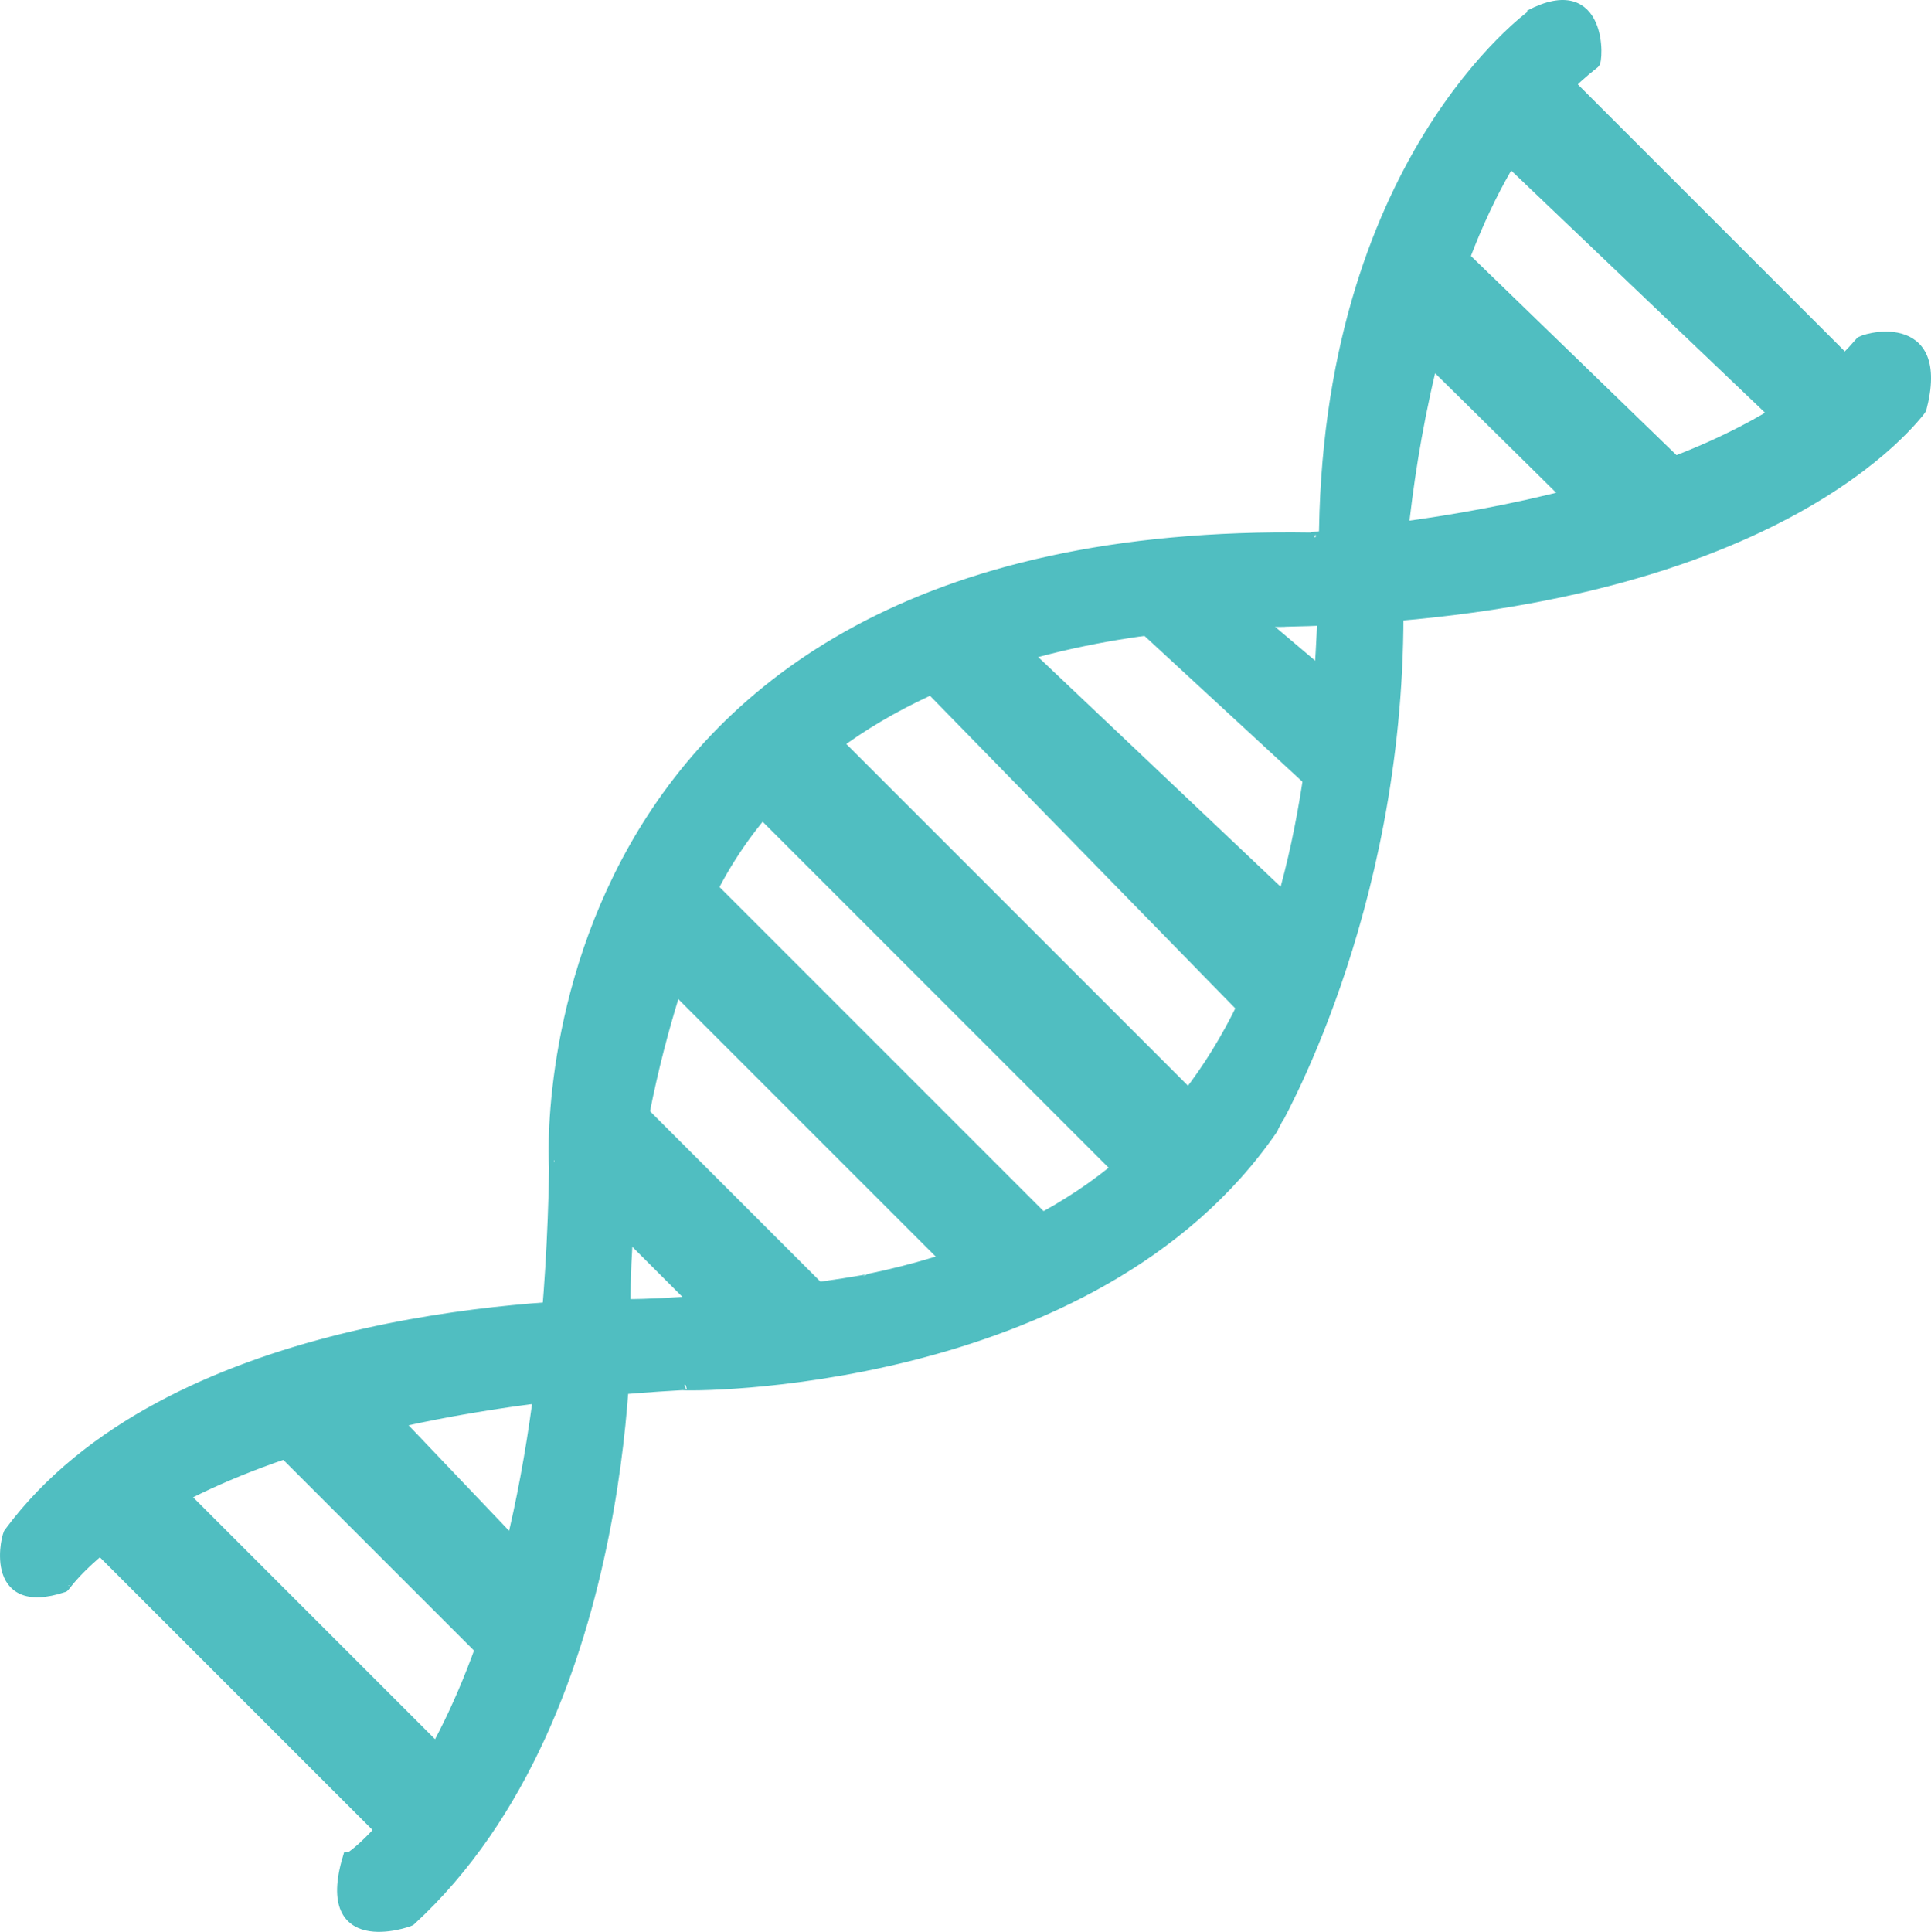 <?xml version="1.0" encoding="utf-8"?>
<!-- Generator: Adobe Illustrator 16.0.0, SVG Export Plug-In . SVG Version: 6.00 Build 0)  -->
<!DOCTYPE svg PUBLIC "-//W3C//DTD SVG 1.1//EN" "http://www.w3.org/Graphics/SVG/1.1/DTD/svg11.dtd">
<svg preserveAspectRatio="none" version="1.1" id="图层_1" xmlns="http://www.w3.org/2000/svg" xmlns:xlink="http://www.w3.org/1999/xlink" x="0px" y="0px"
	 width="178.469px" height="178.527px" viewBox="29.388 29.178 178.469 178.527"
	 enable-background="new 29.388 29.178 178.469 178.527" xml:space="preserve">
<g id="surface1281">
	<path fill="#50BEC1" stroke="#50BEC1" stroke-linejoin="bevel" stroke-miterlimit="10" d="M174.391,36.859l25.5,25.5
		c0,0,0.508,3.781-6.313,5.277l-25.188-24.027c0,0,0-7.707,6.215-6.816L174.391,36.859z"/>
	<path fill="#50BEC1" stroke="#50BEC1" stroke-linejoin="bevel" stroke-miterlimit="10" d="M163.348,51.605l24,23.25
		c0,0-0.883,5.809-8.887,4.332l-21.113-20.832c0,0,0-7.703,6.219-6.816L163.348,51.605z"/>
	<path fill="#50BEC1" stroke="#50BEC1" stroke-linejoin="bevel" stroke-miterlimit="10" d="M143.762,84.816l9.75,8.25l-1.5,9.75
		l-19.5-18H143.762z"/>
	<path fill="#50BEC1" stroke="#50BEC1" stroke-linejoin="bevel" stroke-miterlimit="10" d="M122.691,88.074l28.5,27l-6,8.25
		l-31.5-32.25L122.691,88.074z"/>
	<path fill="#50BEC1" stroke="#50BEC1" stroke-linejoin="bevel" stroke-miterlimit="10" d="M105.637,96.672l36,36l-7.5,6
		l-36.75-36.75L105.637,96.672z"/>
	<path fill="#50BEC1" stroke="#50BEC1" stroke-linejoin="bevel" stroke-miterlimit="10" d="M93.742,109.715l33,33l-9,3.75
		l-29.25-29.25L93.742,109.715z"/>
	<path fill="#50BEC1" stroke="#50BEC1" stroke-linejoin="bevel" stroke-miterlimit="10" d="M87.648,130.762l18.75,18.75l-11.25,1.5
		l-11.25-11.25L87.648,130.762z"/>
	<path fill="#50BEC1" stroke="#50BEC1" stroke-linejoin="bevel" stroke-miterlimit="10" d="M64.023,158.332l15,15.75l-3,9.75
		l-23.25-23.25L64.023,158.332z"/>
	<path fill="#50BEC1" stroke="#50BEC1" stroke-linejoin="bevel" stroke-miterlimit="10" d="M44.578,165.594l26.25,26.25l-5.25,7.5
		l-30-30L44.578,165.594z"/>
	<path fill="#50BEC1" stroke="#50BEC1" stroke-linejoin="bevel" stroke-miterlimit="10" d="M171.063,30.52
		c0,0-19.281,13.684-19.281,49.258c-0.219,35.492-8.895,60.766-42.094,67.617c-0.125,0.125-13.934,2.34-22.527,2.34
		c-8.348,0.035-42.391,1.48-56.891,21.074c-0.207-0.039-2.102,7.383,5.012,5.012c0.031,0.199,9.785-16.008,57.215-18.676
		c-0.184,0.125,37.941,0.594,54.543-23.715c0.023-0.16,11.559-19.563,11.559-47.43c-0.285,0.02,0.891-37.648,18.129-50.984
		c0.336,0.004,0.844-8.004-5.973-4.41L171.063,30.52z"/>
	<path fill="#50BEC1" stroke="#50BEC1" stroke-linejoin="bevel" stroke-miterlimit="10" d="M61.801,200.801
		c0,0,17.949-11.641,18.84-63.758c-0.09,0.008-3.559-59.344,69.965-58.152c-0.305-0.34,36.75-1.781,50.719-18.063
		c-0.023-0.277,7.965-2.691,5.594,6.199c-0.367,0.273-13.043,18.676-58.695,19.566c-0.172,0.207-40.609-2.074-53.652,26.086
		c0.23,0.371-7.41,16.305-7.41,37.055c0.141,0.066,1.184,37.648-19.863,56.926c-0.246,0.141-8.578,3.055-5.621-6.184L61.801,200.801
		z"/>
</g>
</svg>
